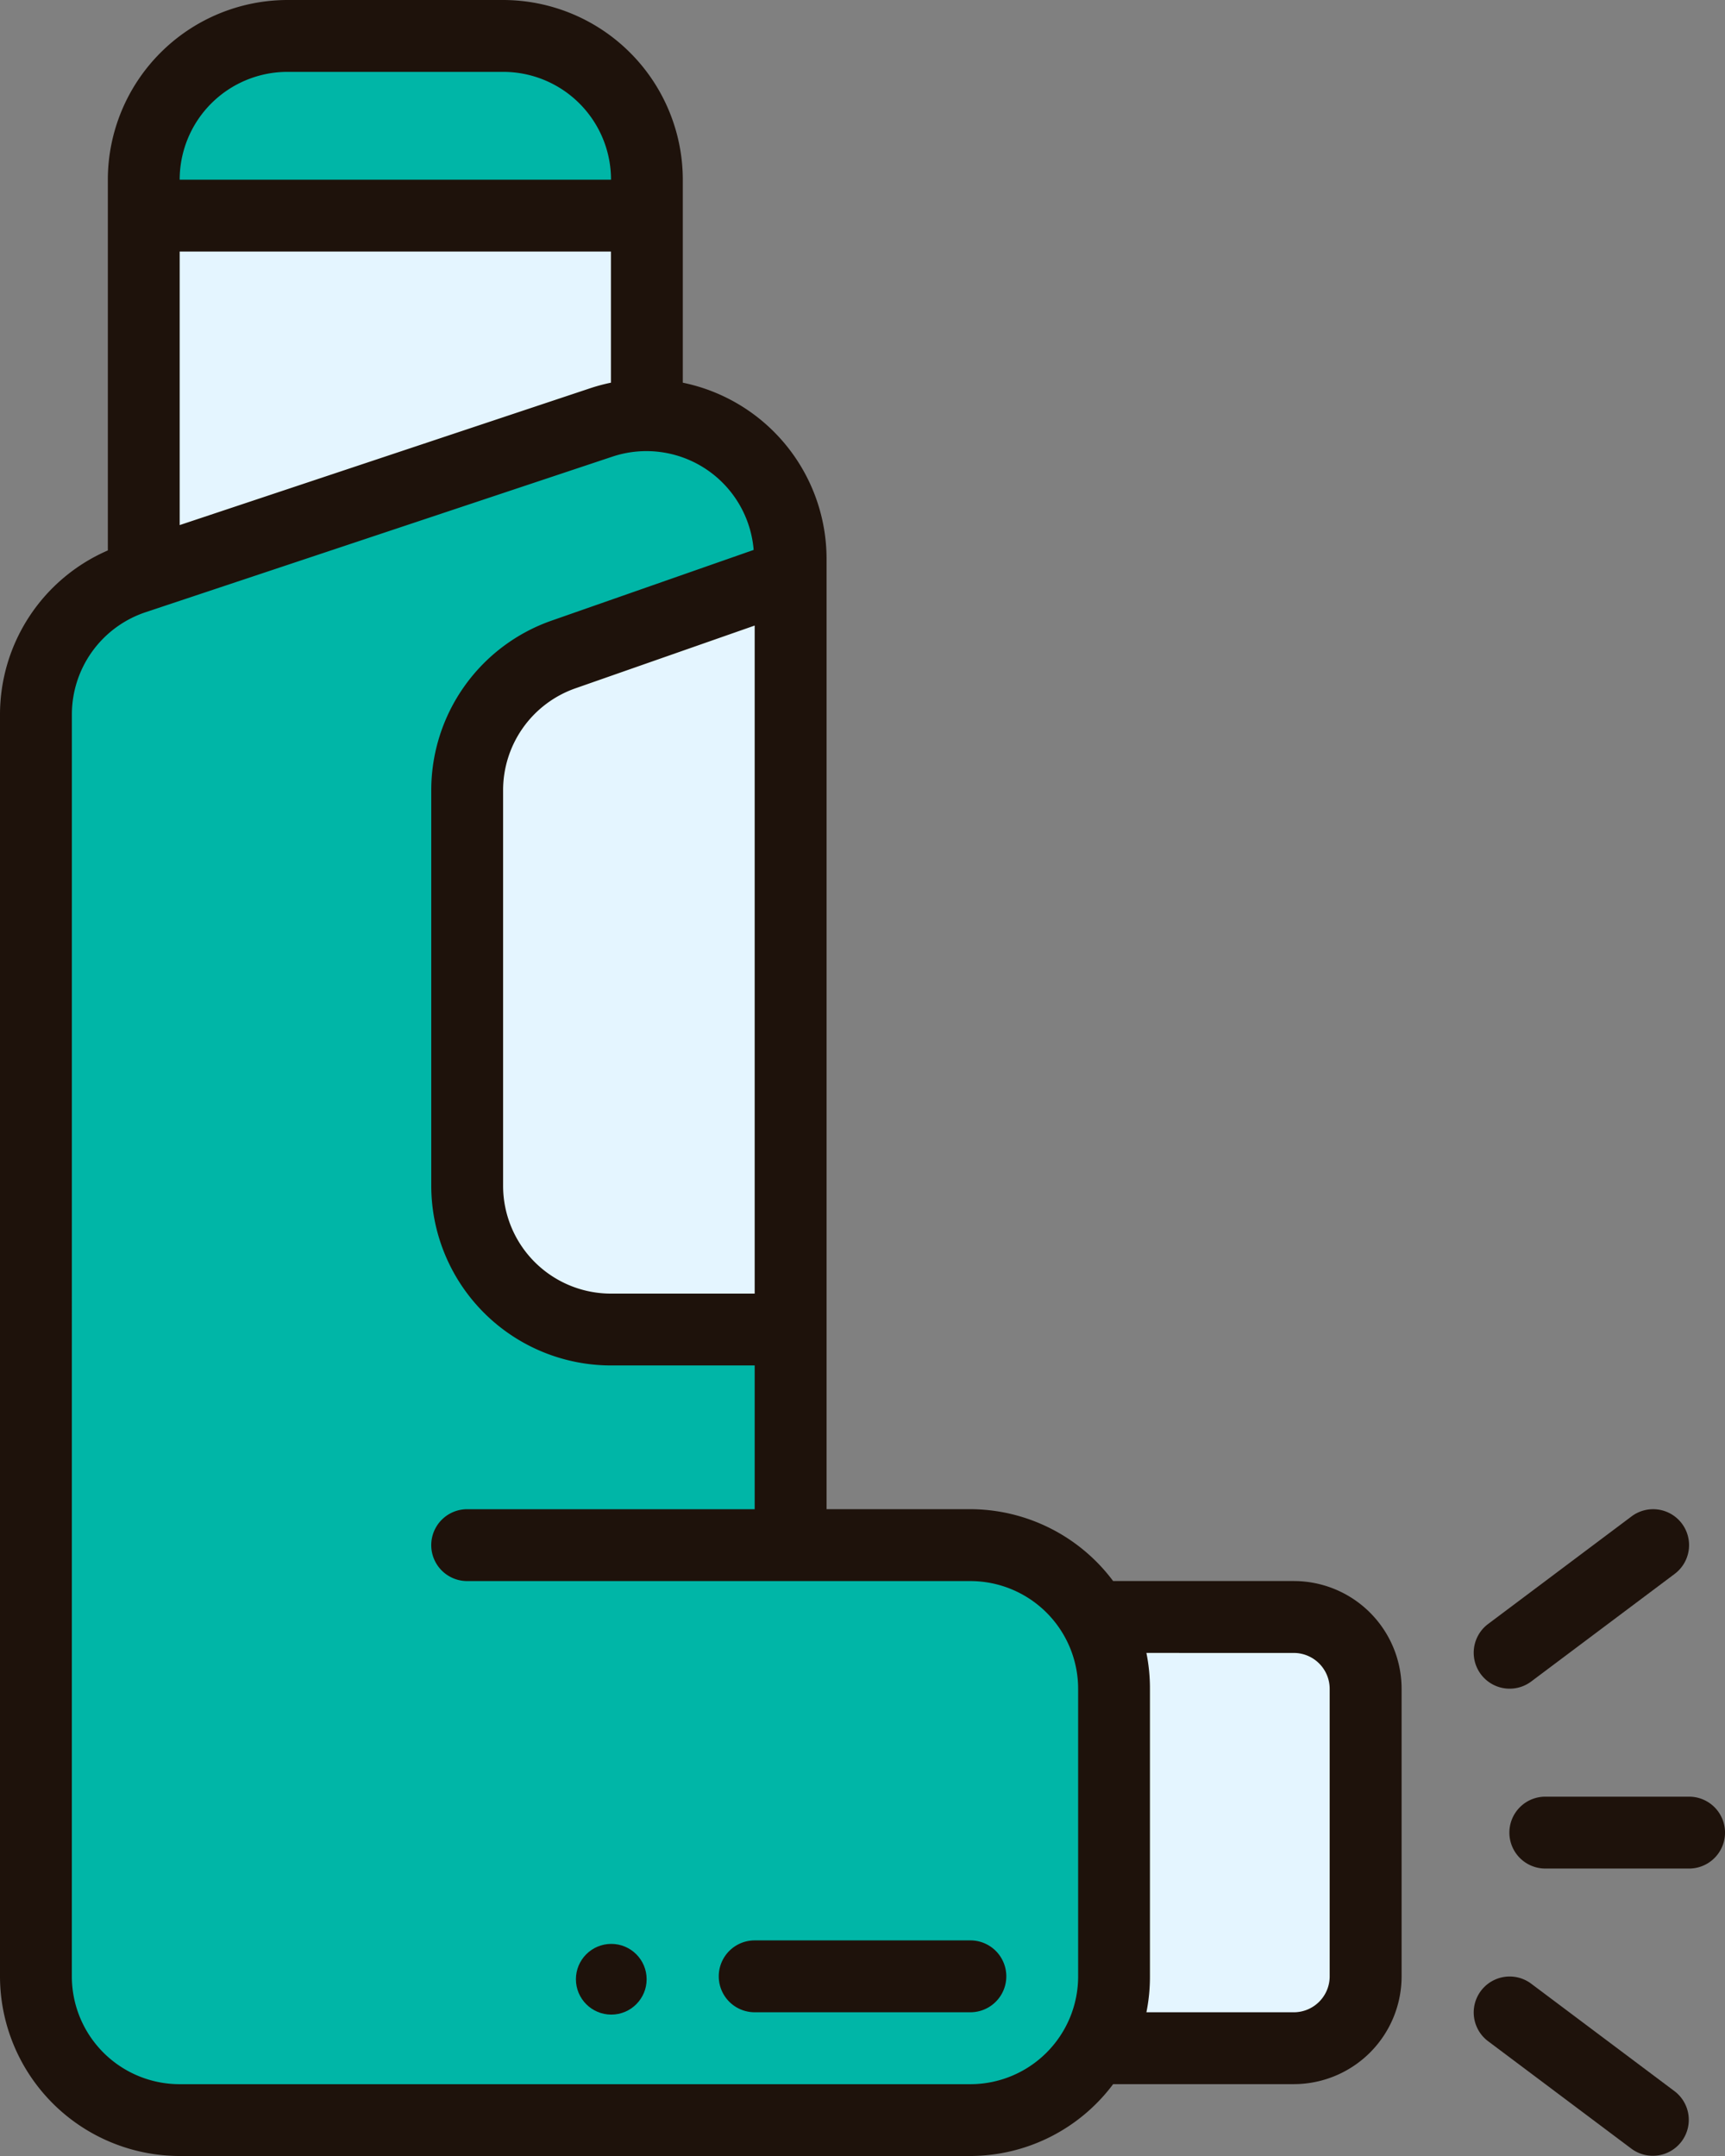 <svg xmlns="http://www.w3.org/2000/svg" width="97.578" height="121.974" viewBox="0 0 97.578 121.974">
  <rect x="0" y="0" width="97.578" height="121.974" fill="#808080" stroke="none"/>
  <g id="Filled_outline" data-name="Filled outline" transform="translate(-8 -2)">
    <g id="Color" transform="translate(10.033 4.033)">
      <path id="Trazado_686563" data-name="Trazado 686563" d="M36,47H52.263a4.066,4.066,0,0,1,4.066,4.066V67.329a4.066,4.066,0,0,1-4.066,4.066H36Z" transform="translate(18.888 42.447)" fill="#e4f5ff"/>
      <path id="Trazado_686564" data-name="Trazado 686564" d="M20.132,3h12.2a8.132,8.132,0,0,1,8.132,8.132V37.559H12V11.132A8.132,8.132,0,0,1,20.132,3Z" transform="translate(-5.901 -3)" fill="#e4f5ff"/>
      <path id="Trazado_686565" data-name="Trazado 686565" d="M61.855,77.484H51.69v-55.8a8.132,8.132,0,0,0-10.7-7.715L14.56,22.776A8.132,8.132,0,0,0,9,30.49v71.389a8.132,8.132,0,0,0,8.132,8.132H61.855a8.132,8.132,0,0,0,8.132-8.132V85.616A8.132,8.132,0,0,0,61.855,77.484Z" transform="translate(-9 7.897)" fill="#00b6a7"/>
      <path id="Trazado_686566" data-name="Trazado 686566" d="M12,13.164H40.46V11.132A8.132,8.132,0,0,0,32.329,3h-12.2A8.132,8.132,0,0,0,12,11.132Z" transform="translate(-5.901 -3)" fill="#00b6a7"/>
      <path id="Trazado_686567" data-name="Trazado 686567" d="M21,52.559V30.173A8.132,8.132,0,0,1,26.447,22.5L39.3,18V60.69H29.132A8.156,8.156,0,0,1,21,52.559Z" transform="translate(3.395 12.493)" fill="#e4f5ff"/>
    </g>
    <g id="Outline" transform="translate(8 2)">
      <path id="Trazado_686568" data-name="Trazado 686568" d="M18.164,123.973H62.888a10.118,10.118,0,0,0,8.079-4.066H81.184a6.1,6.1,0,0,0,6.1-6.1V97.545a6.1,6.1,0,0,0-6.1-6.1H70.966a10.118,10.118,0,0,0-8.079-4.066H54.756V33.611a10.177,10.177,0,0,0-8.132-9.961V12.164A10.177,10.177,0,0,0,36.46,2h-12.2A10.177,10.177,0,0,0,14.1,12.164V33.14A10.126,10.126,0,0,0,8,42.42v71.389a10.177,10.177,0,0,0,10.164,10.164Zm63.019-28.46a2.033,2.033,0,0,1,2.033,2.033v16.263a2.033,2.033,0,0,1-2.033,2.033H72.849a10.165,10.165,0,0,0,.2-2.033V97.545a10.165,10.165,0,0,0-.2-2.033ZM50.69,75.184H42.559a6.1,6.1,0,0,1-6.1-6.1V46.7a6.109,6.109,0,0,1,4.084-5.757L50.69,37.39ZM42.559,23.65a10.247,10.247,0,0,0-1.181.317L18.164,31.706V16.23H42.559ZM24.263,6.066h12.2a6.1,6.1,0,0,1,6.1,6.1H18.164a6.1,6.1,0,0,1,6.1-6.1ZM12.066,42.42a6.1,6.1,0,0,1,4.171-5.785l26.428-8.809a6.086,6.086,0,0,1,7.967,5.285l-11.429,4A10.164,10.164,0,0,0,32.395,46.7V69.085A10.177,10.177,0,0,0,42.559,79.249H50.69v8.132H34.427a2.033,2.033,0,1,0,0,4.066h28.46a6.1,6.1,0,0,1,6.1,6.1v16.263a6.1,6.1,0,0,1-6.1,6.1H18.164a6.1,6.1,0,0,1-6.1-6.1Z" transform="translate(-8 -2)" fill="#1e120b"/>
      <path id="Trazado_686569" data-name="Trazado 686569" d="M50,54.033a2.033,2.033,0,0,0,2.033,2.033h8.132a2.033,2.033,0,0,0,0-4.066H52.033A2.033,2.033,0,0,0,50,54.033Z" transform="translate(35.381 49.644)" fill="#1e120b"/>
      <path id="Trazado_686570" data-name="Trazado 686570" d="M60.791,44.813a2.033,2.033,0,0,0-2.846-.407l-8.132,6.1a2.033,2.033,0,0,0,2.439,3.253l8.132-6.1a2.033,2.033,0,0,0,.407-2.846Z" transform="translate(34.348 41.381)" fill="#1e120b"/>
      <path id="Trazado_686571" data-name="Trazado 686571" d="M57.945,66.758a2.033,2.033,0,0,0,2.439-3.253l-8.132-6.1a2.033,2.033,0,0,0-2.439,3.253Z" transform="translate(34.348 54.808)" fill="#1e120b"/>
      <circle id="Elipse_5337" data-name="Elipse 5337" cx="2" cy="2" r="2" transform="translate(32.578 109.973)" fill="#1e120b"/>
      <path id="Trazado_686572" data-name="Trazado 686572" d="M30.033,60.066h12.2a2.033,2.033,0,0,0,0-4.066h-12.2a2.033,2.033,0,1,0,0,4.066Z" transform="translate(12.658 53.775)" fill="#1e120b"/>
    </g>
  </g>
</svg>
